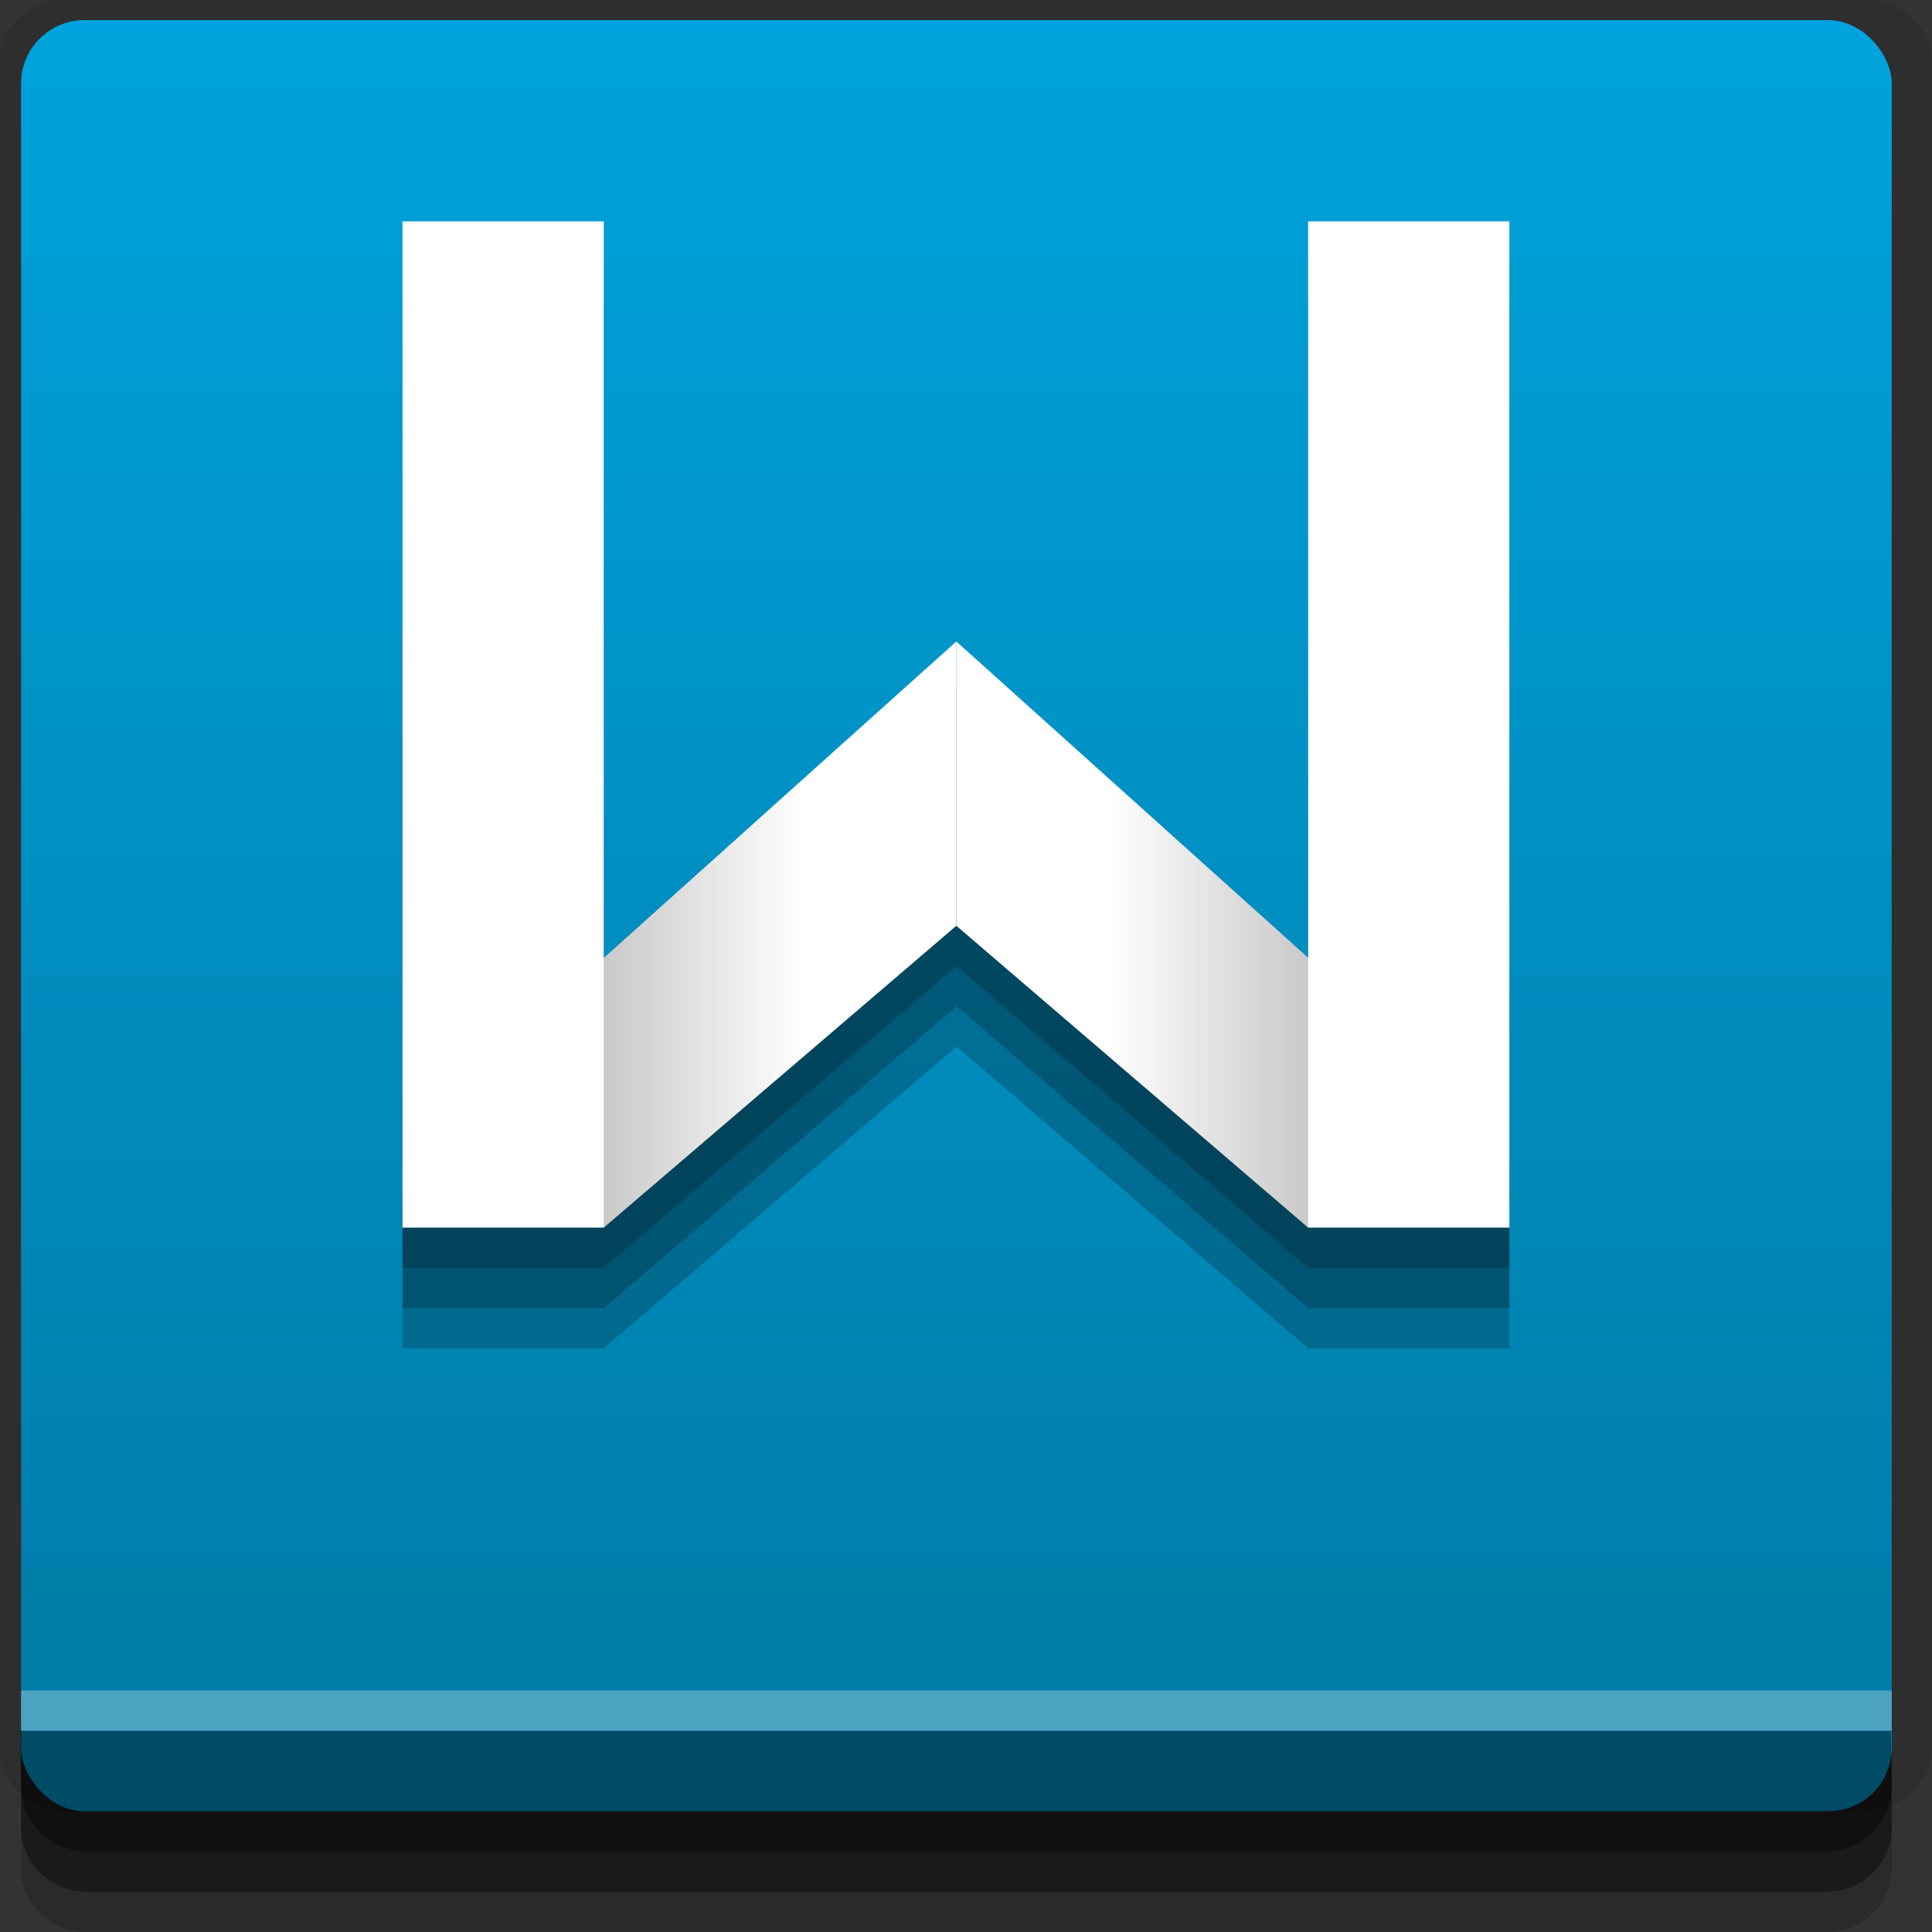 <?xml version="1.0" encoding="UTF-8" standalone="no"?>
<!-- Created with Inkscape (http://www.inkscape.org/) -->

<svg
   xmlns:dc="http://purl.org/dc/elements/1.1/"
   xmlns:cc="http://creativecommons.org/ns#"
   xmlns:rdf="http://www.w3.org/1999/02/22-rdf-syntax-ns#"
   xmlns:svg="http://www.w3.org/2000/svg"
   xmlns="http://www.w3.org/2000/svg"
   xmlns:xlink="http://www.w3.org/1999/xlink"
   xmlns:sodipodi="http://sodipodi.sourceforge.net/DTD/sodipodi-0.dtd"
   xmlns:inkscape="http://www.inkscape.org/namespaces/inkscape"
   width="96"
   height="96"
   id="svg2"
   version="1.1"
   inkscape:version="0.48.4 r9939"
   sodipodi:docname="wps-office-wpsmain.svg">
  <rect width="100%" height="100%" fill="#333333" stroke="none"/>
  <defs
     id="defs4">
    <linearGradient
       id="linearGradient3810">
      <stop
         style="stop-color:#c9c9c9;stop-opacity:1;"
         offset="0"
         id="stop3812" />
      <stop
         style="stop-color:#ffffff;stop-opacity:1;"
         offset="1"
         id="stop3814" />
    </linearGradient>
    <linearGradient
       id="linearGradient3786">
      <stop
         style="stop-color:#0079a3;stop-opacity:1;"
         offset="0"
         id="stop3788" />
      <stop
         style="stop-color:#00a3dd;stop-opacity:1;"
         offset="1"
         id="stop3790" />
    </linearGradient>
    <linearGradient
       inkscape:collect="always"
       xlink:href="#linearGradient3786"
       id="linearGradient3792"
       x1="30"
       y1="1047.362"
       x2="30"
       y2="957.362"
       gradientUnits="userSpaceOnUse" />
    <linearGradient
       inkscape:collect="always"
       xlink:href="#linearGradient3810"
       id="linearGradient3816"
       x1="27.48"
       y1="1007.362"
       x2="37.48"
       y2="1007.362"
       gradientUnits="userSpaceOnUse"
       gradientTransform="translate(2.52,0)" />
    <linearGradient
       inkscape:collect="always"
       xlink:href="#linearGradient3810"
       id="linearGradient3820"
       gradientUnits="userSpaceOnUse"
       x1="30"
       y1="1002.362"
       x2="40"
       y2="1002.362"
       gradientTransform="matrix(-1,0,0,1,92.52,-2e-5)" />
    <linearGradient
       inkscape:collect="always"
       xlink:href="#linearGradient3810"
       id="linearGradient3830"
       gradientUnits="userSpaceOnUse"
       gradientTransform="translate(2.52,-956.362)"
       x1="30"
       y1="1002.362"
       x2="40"
       y2="1002.362" />
    <linearGradient
       inkscape:collect="always"
       xlink:href="#linearGradient3810"
       id="linearGradient3837"
       gradientUnits="userSpaceOnUse"
       gradientTransform="matrix(-1,0,0,1,92.52,-2e-5)"
       x1="27.52"
       y1="1007.362"
       x2="37.52"
       y2="1007.362" />
    <linearGradient
       inkscape:collect="always"
       xlink:href="#linearGradient3810"
       id="linearGradient3847"
       gradientUnits="userSpaceOnUse"
       gradientTransform="translate(2.52,-956.362)"
       x1="27.48"
       y1="1007.362"
       x2="37.48"
       y2="1007.362" />
  </defs>
  <sodipodi:namedview
     id="base"
     pagecolor="#ffffff"
     bordercolor="#666666"
     borderopacity="1.0"
     inkscape:pageopacity="0.0"
     inkscape:pageshadow="2"
     inkscape:zoom="5.7738685"
     inkscape:cx="42.386975"
     inkscape:cy="47.407407"
     inkscape:document-units="px"
     inkscape:current-layer="layer1"
     showgrid="true"
     inkscape:snap-page="true"
     inkscape:snap-global="true"
     inkscape:snap-center="true"
     inkscape:snap-object-midpoints="false"
     showguides="true"
     inkscape:guide-bbox="true"
     inkscape:snap-bbox="true"
     inkscape:object-paths="true"
     inkscape:object-nodes="true"
     inkscape:window-width="1305"
     inkscape:window-height="744"
     inkscape:window-x="61"
     inkscape:window-y="24"
     inkscape:window-maximized="1"
     inkscape:snap-midpoints="true"
     inkscape:snap-grids="true"
     inkscape:snap-to-guides="false">
    <inkscape:grid
       type="xygrid"
       id="grid3002"
       empspacing="5"
       visible="true"
       enabled="true"
       snapvisiblegridlinesonly="true" />
  </sodipodi:namedview>
  <g
     inkscape:label="Layer 1"
     inkscape:groupmode="layer"
     id="layer1"
     transform="translate(0,-956.362)">
    <rect
       style="fill:#ffffff;fill-opacity:0;fill-rule:nonzero;stroke:none"
       id="rect3775"
       width="96"
       height="96"
       x="0"
       y="956.362"
       ry="0" />
    <path
       style="fill:#000000;fill-opacity:0.096;fill-rule:nonzero;stroke:none"
       d="m 3.353,956.307 c -1.884,0 -3.411,1.432 -3.411,3.198 l 0,83.659 c 0,1.766 1.527,3.198 3.411,3.198 l 89.236,0 c 1.884,0 3.411,-1.432 3.411,-3.198 l 0,-83.659 c 0,-1.766 -1.527,-3.198 -3.411,-3.198 z"
       id="rect3772"
       inkscape:connector-curvature="0"
       sodipodi:nodetypes="sssssssss" />
    <path
       style="fill:#000000;fill-opacity:0.187;fill-rule:nonzero;stroke:none"
       d="m 1.046,1041.807 0,7.422 c 0,1.739 1.462,3.134 3.285,3.134 l 86.384,0 c 1.823,0 3.285,-1.395 3.285,-3.134 l 0,-7.422 -92.954,0 z"
       id="rect3785"
       inkscape:connector-curvature="0" />
    <path
       style="fill:#000000;fill-opacity:0.384;fill-rule:nonzero;stroke:none"
       d="m 1.046,1041.807 0,5.381 c 0,1.762 1.462,3.175 3.285,3.175 l 86.384,0 c 1.823,0 3.285,-1.413 3.285,-3.175 l 0,-5.381 -92.954,0 z"
       id="rect3783"
       inkscape:connector-curvature="0" />
    <rect
       style="fill:url(#linearGradient3792);fill-opacity:1;fill-rule:nonzero;stroke:none"
       id="rect2985"
       width="92.954"
       height="89"
       x="1.046"
       y="957.362"
       ry="3.151" />
    <path
       style="fill:#000000;fill-opacity:0.384;fill-rule:nonzero;stroke:none"
       d="m 1,1042.362 0.046,2.746 c 0.03,1.806 1.462,3.254 3.285,3.254 l 86.384,0 c 1.823,0 3.285,-1.448 3.285,-3.254 l -0.046,-2.746 z"
       id="rect3781"
       inkscape:connector-curvature="0"
       sodipodi:nodetypes="csssscc" />
    <rect
       style="fill:#ffffff;fill-opacity:0.3;fill-rule:nonzero;stroke:none"
       id="rect3770"
       width="92.954"
       height="2"
       x="1.046"
       y="1040.362" />
    <path
       style="fill:#000000;fill-opacity:0.21;fill-rule:nonzero;stroke:none"
       d="m 20,969.362 0,50 10,0 17.531,-15 17.469,15 10,0 0,-50 -10,0 0,36.594 L 47.531,990.237 30,1005.956 l 0,-36.594 -10,0 z"
       id="path3839"
       inkscape:connector-curvature="0" />
    <path
       inkscape:connector-curvature="0"
       id="path3850"
       d="m 20,971.362 0,50 10,0 17.531,-15 17.469,15 10,0 0,-50 -10,0 0,36.594 L 47.531,992.237 30,1007.956 l 0,-36.594 -10,0 z"
       style="fill:#000000;fill-opacity:0.21;fill-rule:nonzero;stroke:none" />
    <path
       style="fill:#000000;fill-opacity:0.21;fill-rule:nonzero;stroke:none"
       d="m 20,973.362 0,50 10,0 17.531,-15 17.469,15 10,0 0,-50 -10,0 0,36.594 L 47.531,994.237 30,1009.956 l 0,-36.594 -10,0 z"
       id="path3852"
       inkscape:connector-curvature="0" />
    <path
       id="path3808"
       d="m 47.52,988.237 0,14.125 -17.52,15 -7.062,-7.062 z"
       style="fill:url(#linearGradient3816);fill-opacity:1;fill-rule:nonzero;stroke:none"
       inkscape:connector-curvature="0"
       sodipodi:nodetypes="ccccc" />
    <rect
       y="-1017.362"
       x="-30"
       height="50"
       width="10"
       id="rect3784"
       style="fill:#ffffff;fill-opacity:1;fill-rule:nonzero;stroke:none"
       transform="scale(-1,-1)" />
    <path
       inkscape:connector-curvature="0"
       style="fill:url(#linearGradient3837);fill-opacity:1;fill-rule:nonzero;stroke:none"
       d="m 47.52,988.237 0,14.125 17.48,15 7.062,-7.062 z"
       id="path3818"
       sodipodi:nodetypes="ccccc" />
    <rect
       transform="scale(-1,-1)"
       style="fill:#ffffff;fill-opacity:1;fill-rule:nonzero;stroke:none"
       id="rect3006"
       width="10"
       height="50"
       x="-75"
       y="-1017.362" />
  </g>
</svg>
